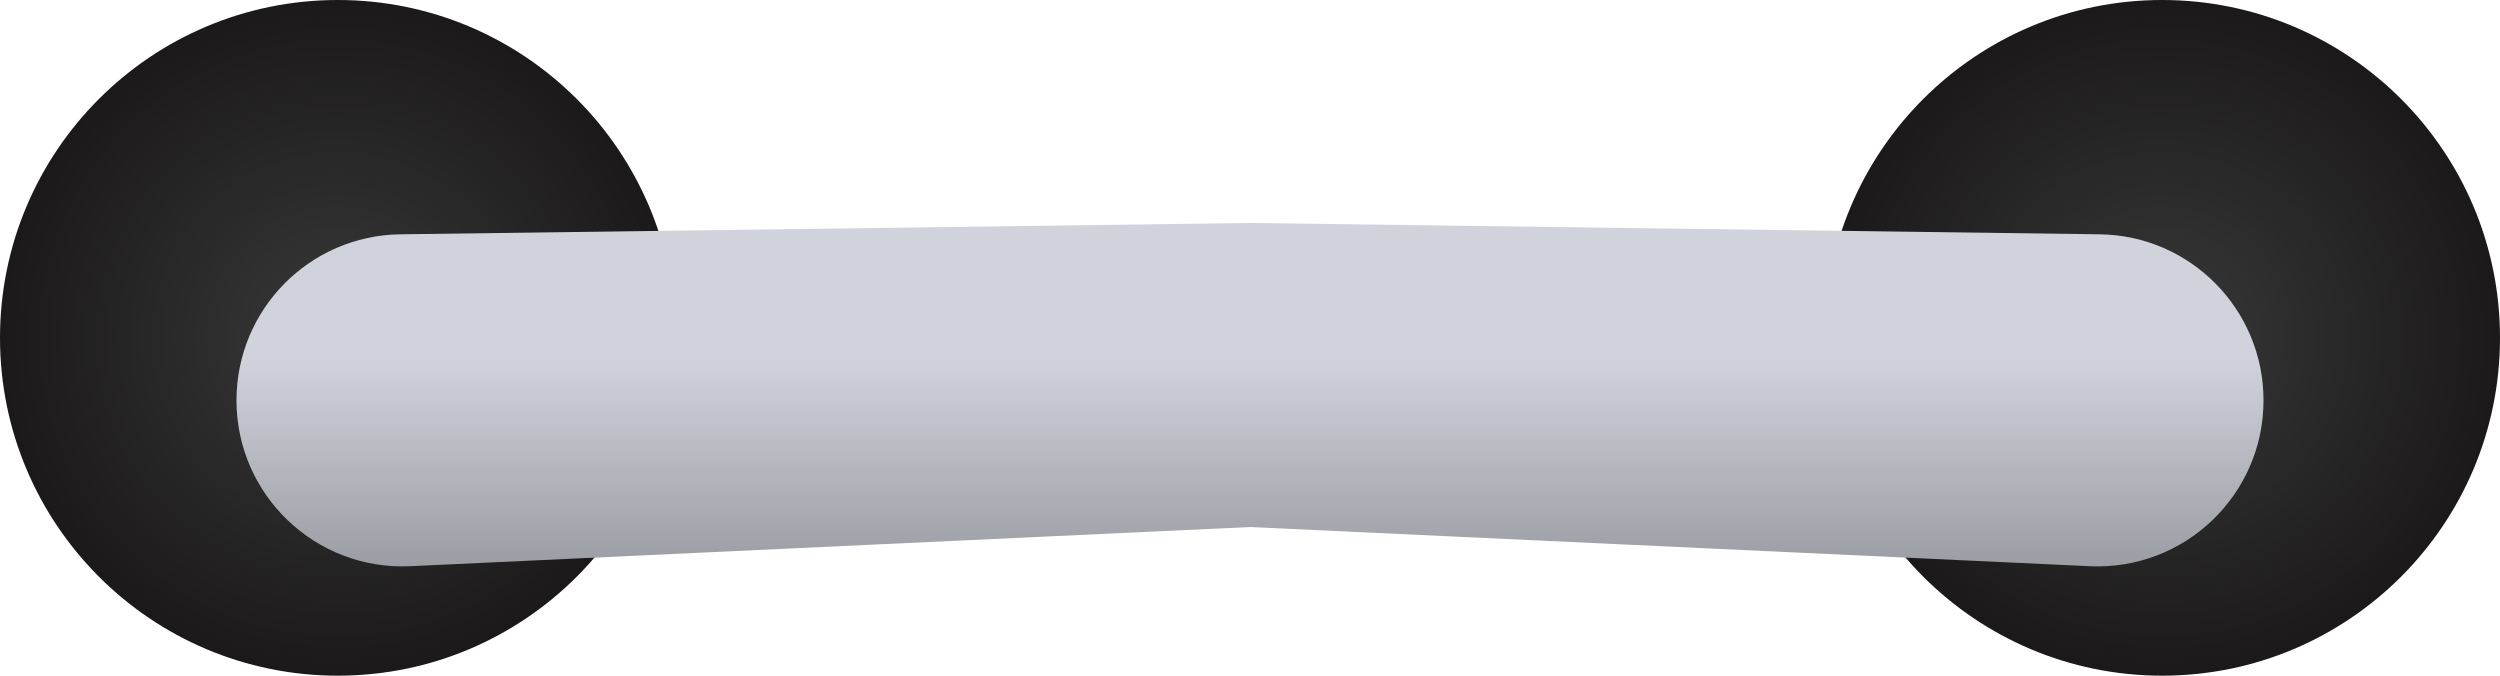 <svg width="370" height="100" viewBox="0 0 370 100" fill="none" xmlns="http://www.w3.org/2000/svg">
<circle cx="320" cy="50" r="50" fill="url(#paint0_radial_9_5)"/>
<circle cx="50" cy="50" r="50" fill="url(#paint1_radial_9_5)"/>
<g filter="url(#filter0_d_9_5)">
<path d="M35 49.25C35 35.805 45.804 24.856 59.248 24.677L185 23L310.752 24.677C324.196 24.856 335 35.805 335 49.25V49.25C335 63.273 323.286 74.453 309.278 73.8L185 68L60.722 73.8C46.714 74.453 35 63.273 35 49.25V49.25Z" fill="url(#paint2_linear_9_5)"/>
</g>
<defs>
<filter id="filter0_d_9_5" x="25" y="23" width="320" height="70.827" filterUnits="userSpaceOnUse" color-interpolation-filters="sRGB">
<feFlood flood-opacity="0" result="BackgroundImageFix"/>
<feColorMatrix in="SourceAlpha" type="matrix" values="0 0 0 0 0 0 0 0 0 0 0 0 0 0 0 0 0 0 127 0" result="hardAlpha"/>
<feOffset dy="10"/>
<feGaussianBlur stdDeviation="5"/>
<feComposite in2="hardAlpha" operator="out"/>
<feColorMatrix type="matrix" values="0 0 0 0 0 0 0 0 0 0 0 0 0 0 0 0 0 0 0.3 0"/>
<feBlend mode="normal" in2="BackgroundImageFix" result="effect1_dropShadow_9_5"/>
<feBlend mode="normal" in="SourceGraphic" in2="effect1_dropShadow_9_5" result="shape"/>
</filter>
<radialGradient id="paint0_radial_9_5" cx="0" cy="0" r="1" gradientUnits="userSpaceOnUse" gradientTransform="translate(320 50) rotate(90) scale(50)">
<stop stop-color="#393939"/>
<stop offset="1" stop-color="#1B1919"/>
</radialGradient>
<radialGradient id="paint1_radial_9_5" cx="0" cy="0" r="1" gradientUnits="userSpaceOnUse" gradientTransform="translate(50 50) rotate(90) scale(50)">
<stop stop-color="#393939"/>
<stop offset="1" stop-color="#1B1919"/>
</radialGradient>
<linearGradient id="paint2_linear_9_5" x1="185" y1="43" x2="185" y2="99" gradientUnits="userSpaceOnUse">
<stop stop-color="#D0D3DC"/>
<stop offset="1" stop-color="#707176"/>
</linearGradient>
</defs>
</svg>
